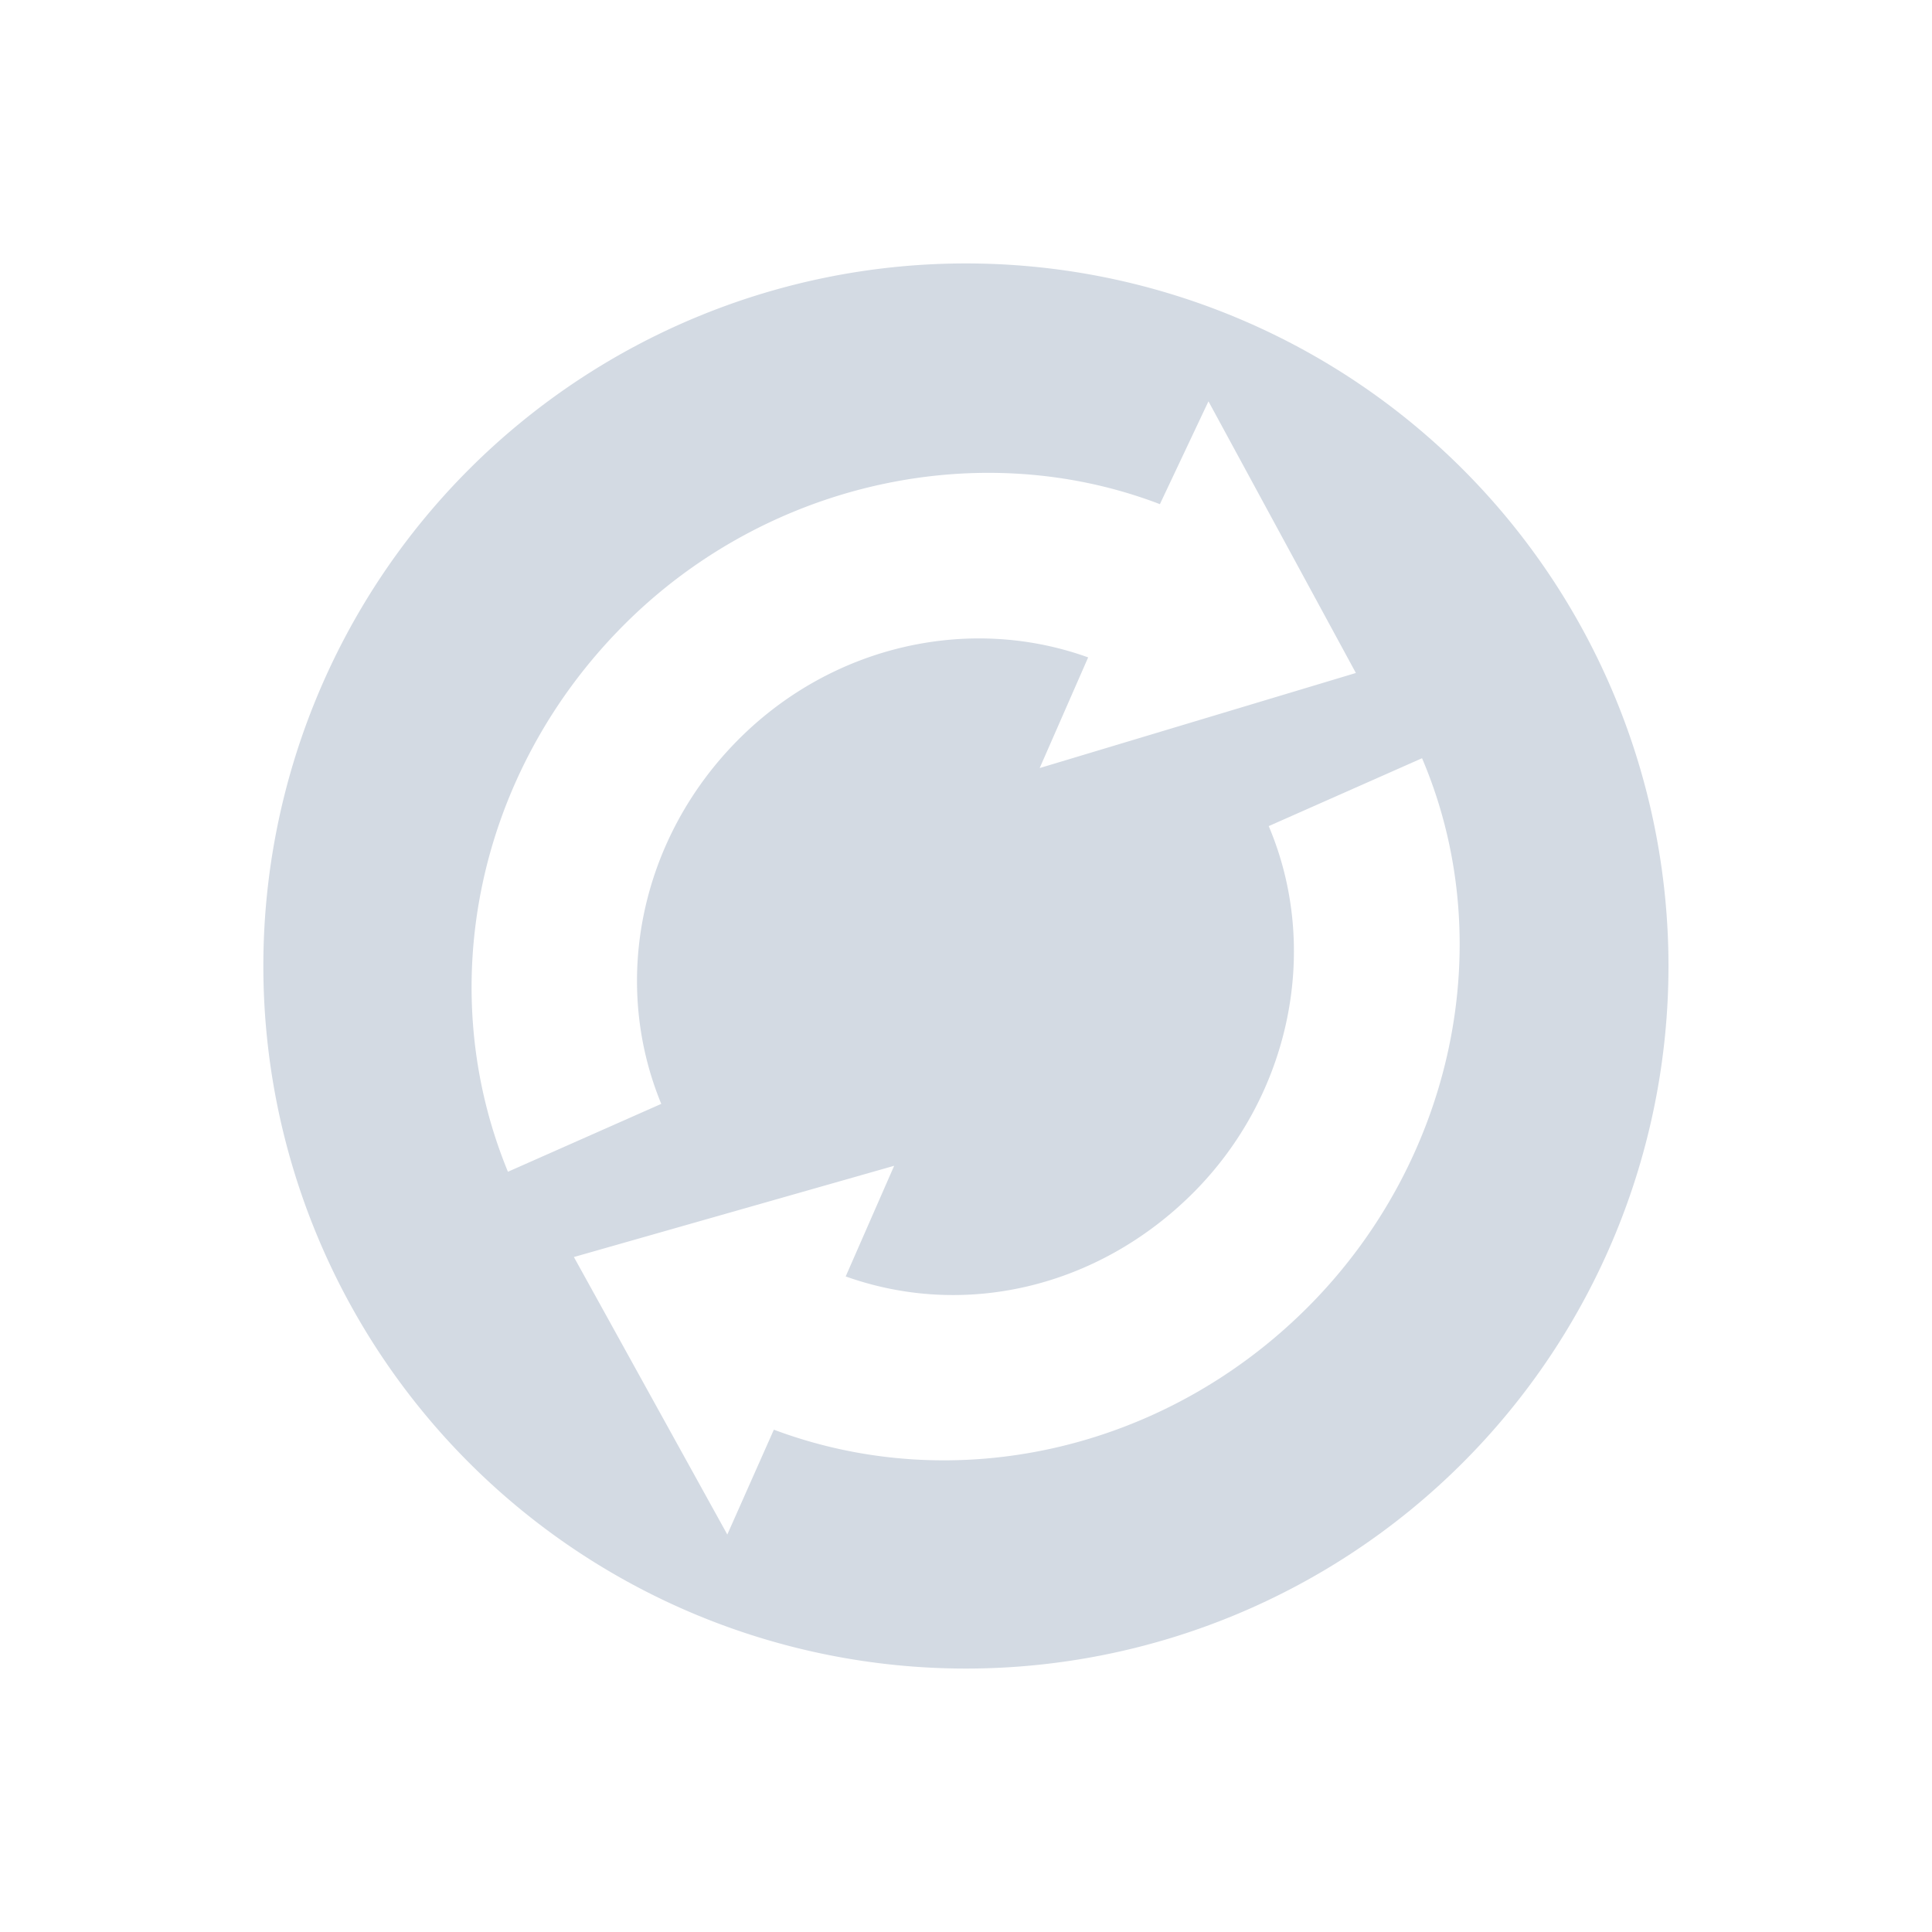 <svg xmlns="http://www.w3.org/2000/svg" width="22" height="22"><defs><style id="current-color-scheme" type="text/css"></style></defs><path d="M16.656 16.657A8 8 0 1 0 5.342 5.343a8 8 0 0 0 11.314 11.314zm-1.768-1.768c-1.629 1.629-4.009 2.166-6.076 1.391l-.53 1.194-1.747-3.16 3.647-1.039-.552 1.26c1.365.487 2.884.12 3.955-.95 1.113-1.113 1.454-2.784.862-4.178l1.746-.773c.89 2.086.364 4.586-1.304 6.254zm.553-7.226l-3.602 1.083.552-1.26c-1.356-.489-2.913-.135-3.977.93-1.115 1.114-1.463 2.75-.884 4.154l-1.746.773c-.867-2.107-.347-4.56 1.326-6.232 1.62-1.62 4.048-2.155 6.098-1.37l.553-1.171 1.679 3.094z" fill="currentColor" color="#d3dae3"/></svg>